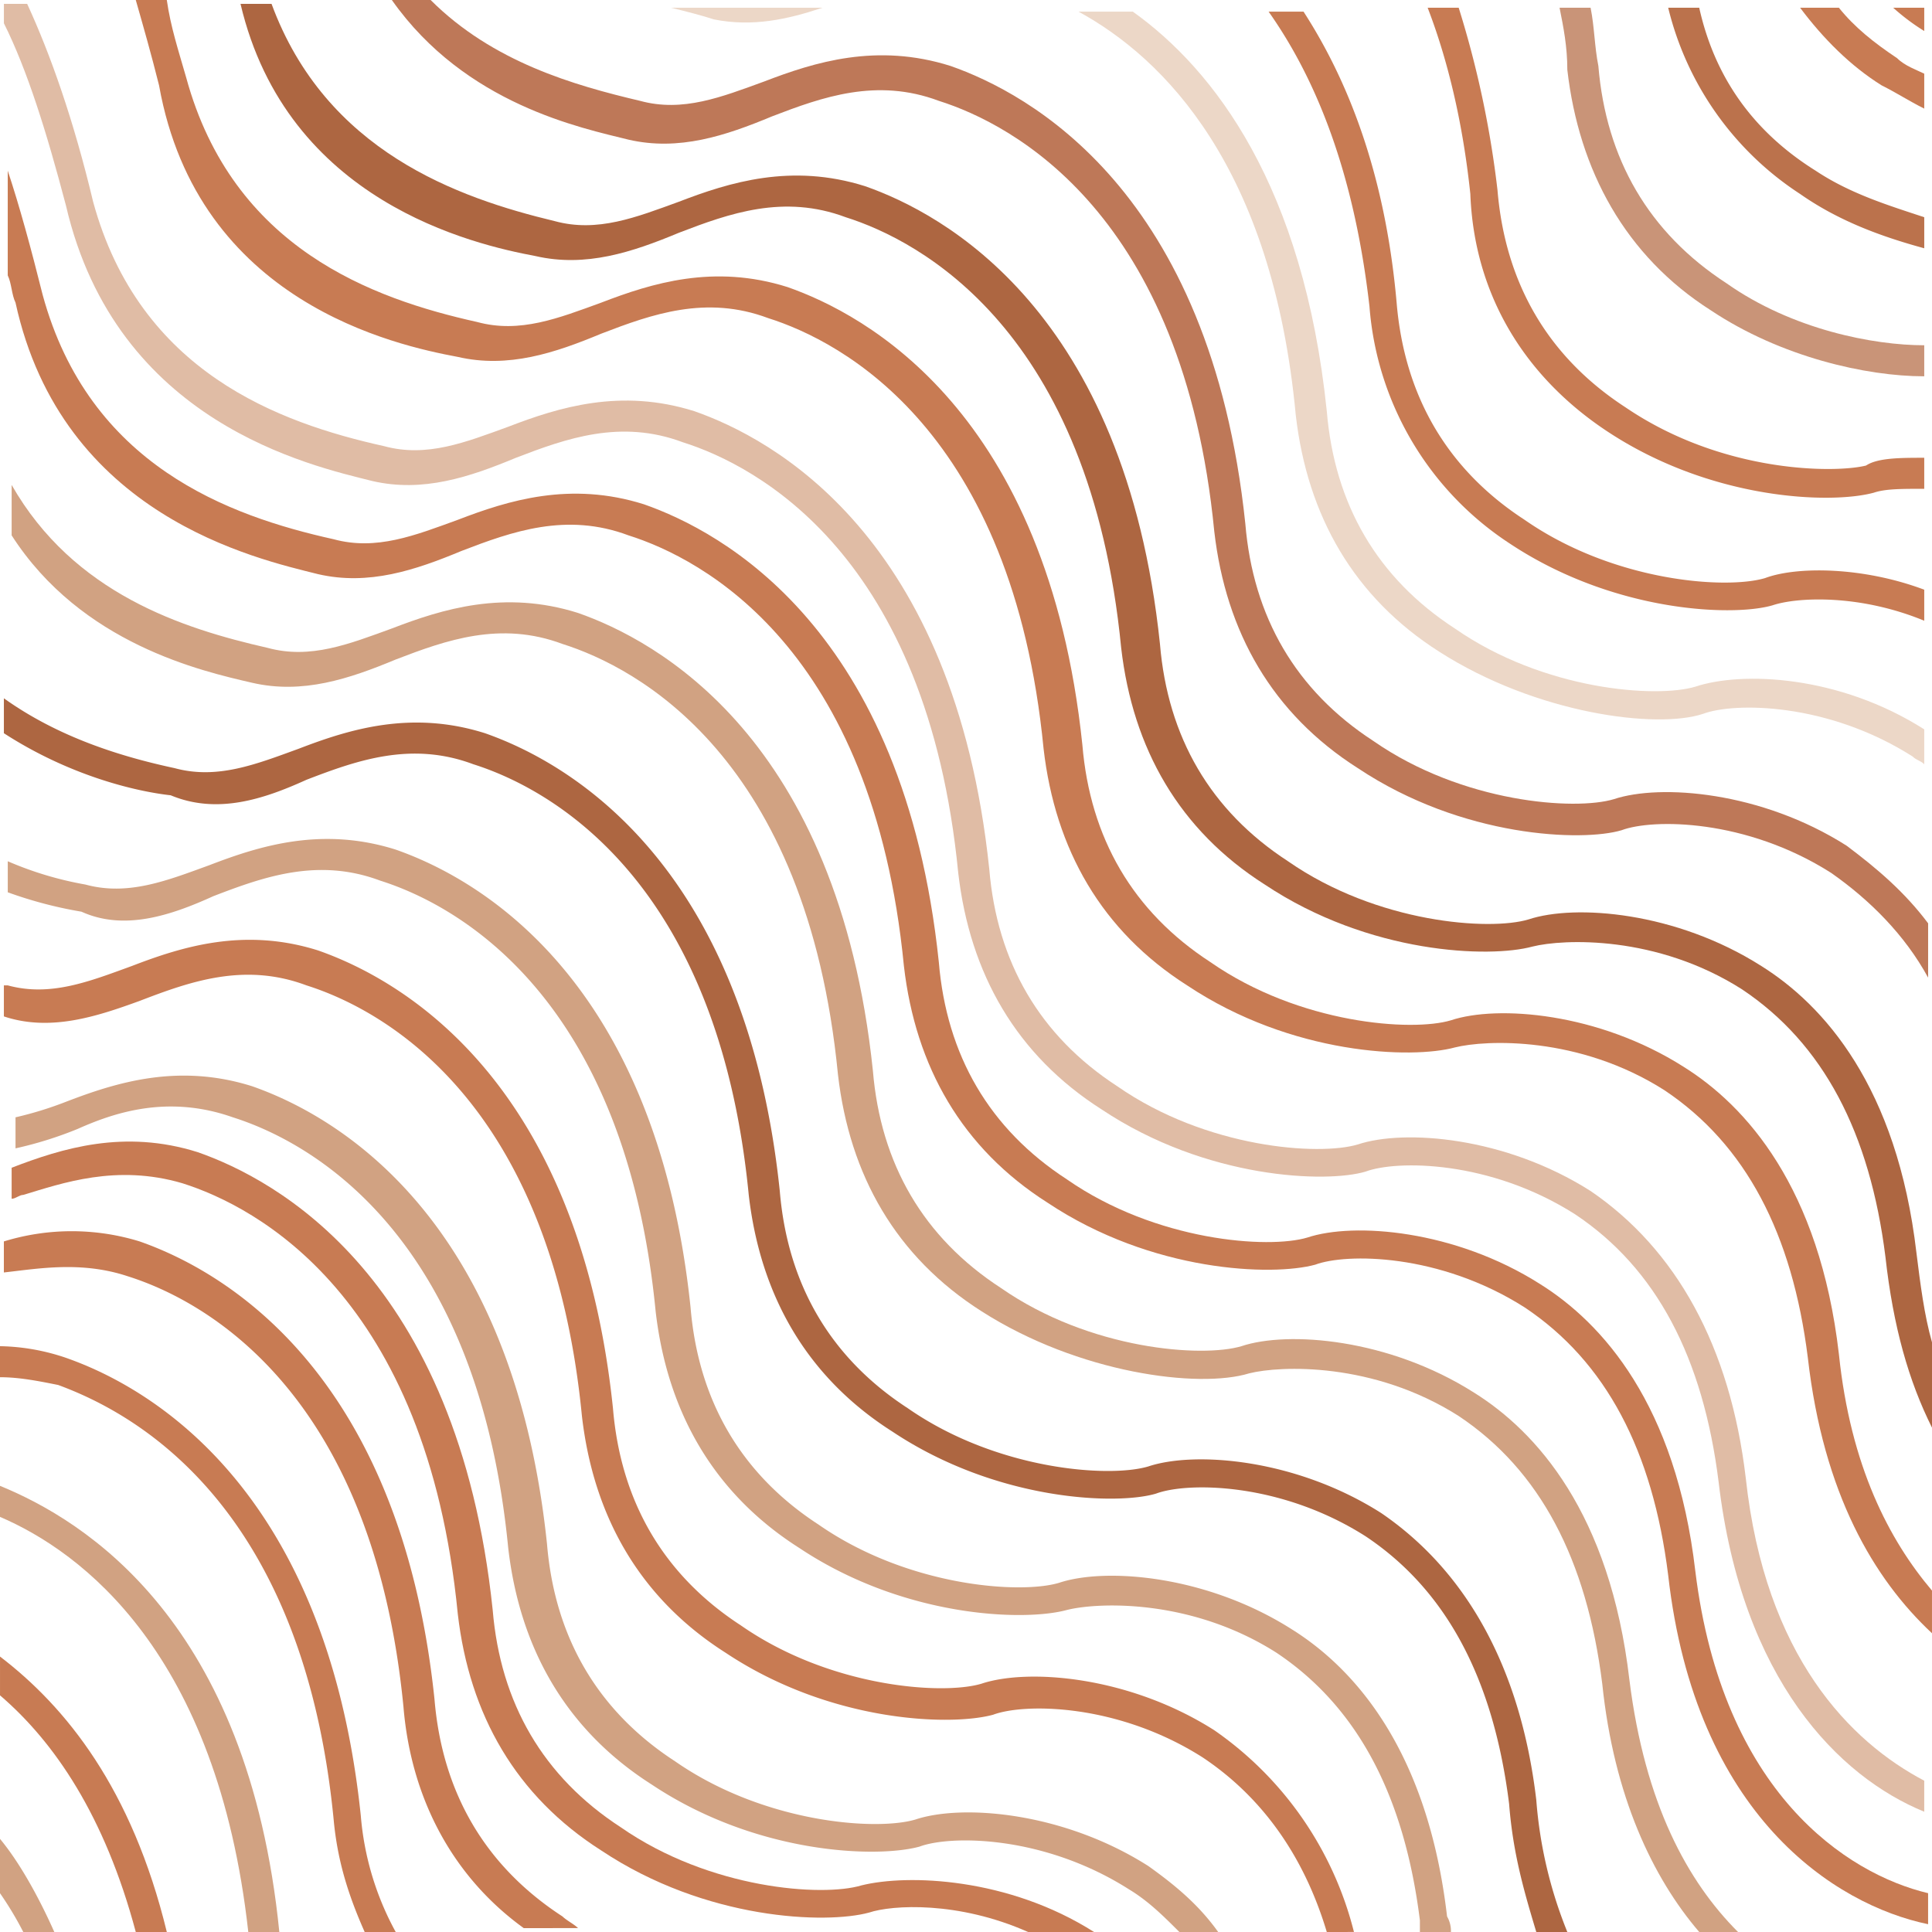<svg xmlns="http://www.w3.org/2000/svg" width="572.153" height="572.151"
  viewBox="0 0 572.153 572.151">
  <g id="Group_102" data-name="Group 102" transform="translate(572.154 -0.004) rotate(90)">
    <path id="Path_4246" data-name="Path 4246"
      d="M101.793,239.3H94.9v9.191A63.735,63.735,0,0,0,101.793,239.3Z"
      transform="translate(-92.602 -237.002)" fill="#c87b53" />
    <path id="Path_4247" data-name="Path 4247"
      d="M117.878,251.938c2.3-4.6,4.6-8.042,6.893-12.638h-10.34c-1.149,2.3-2.3,5.745-4.6,8.042-4.6,6.893-9.191,12.638-14.936,17.234v11.489C104.091,269.172,112.134,261.129,117.878,251.938Z"
      transform="translate(-92.602 -237.002)" fill="#c87b53" />
    <path id="Path_4248" data-name="Path 4248"
      d="M150.047,276.065c8.042-11.489,12.638-24.127,16.085-36.765h-9.191c-3.447,10.34-6.893,21.829-13.787,32.169Q125.92,299.043,94.9,305.937v9.191A91.6,91.6,0,0,0,150.047,276.065Z"
      transform="translate(-92.602 -237.002)" fill="#bb724c" />
    <path id="Path_4249" data-name="Path 4249"
      d="M184.514,302.49c13.787-20.68,19.531-45.956,19.531-63.19h-9.191c0,14.936-4.6,39.063-18.382,58.594-14.936,22.978-36.765,35.616-64.339,37.914-5.745,1.149-11.489,1.149-17.234,2.3V347.3c5.744-1.149,11.489-2.3,18.382-2.3C143.154,341.553,168.43,327.766,184.514,302.49Z"
      transform="translate(-92.602 -237.002)" fill="#c99478" />
    <path id="Path_4250" data-name="Path 4250"
      d="M220.131,333.51c20.68-31.02,21.829-66.636,18.382-79.274-1.149-3.447-1.149-8.042-1.149-14.936h-9.191c0,6.894,0,13.787,2.3,17.234,2.3,9.191,2.3,42.509-17.233,71.232-14.94,22.978-36.768,35.616-64.34,37.914a294.275,294.275,0,0,0-54,11.489v9.192c14.936-5.745,33.318-10.34,55.147-12.638C179.919,372.573,204.046,357.637,220.131,333.51Z"
      transform="translate(-92.602 -237.002)" fill="#c87b53" />
    <path id="Path_4251" data-name="Path 4251"
      d="M252.4,362.233c20.68-31.021,21.829-66.637,18.382-78.126-2.3-6.894-3.447-25.276,4.6-44.807h-9.191c-6.893,18.383-6.893,37.914-3.447,47.105,3.447,11.489,1.149,44.807-17.234,71.232-14.936,22.978-36.765,35.616-64.339,37.914C142.1,399,114.531,410.487,95,423.125v10.34c19.531-13.787,47.1-25.276,87.317-29.872a92.247,92.247,0,0,0,70.083-41.36Z"
      transform="translate(-91.553 -237.002)" fill="#c87b53" />
    <path id="Path_4252" data-name="Path 4252"
      d="M214.486,425.423c29.871-3.447,54-17.233,70.083-42.509,18.382-28.723,22.978-64.339,18.382-78.126-3.447-9.191-3.447-36.765,12.638-62.041,1.149-1.149,1.149-2.3,2.3-3.447h-10.34c-16.085,25.276-17.234,54-12.638,67.785,3.447,11.489,1.149,44.807-17.234,71.232-14.936,22.978-36.765,35.616-64.339,37.914C146.7,423.125,112.234,449.55,95,473.677v16.084C108.787,464.485,140.956,432.316,214.486,425.423Z"
      transform="translate(-91.553 -237.002)" fill="#ecd7c7" />
    <path id="Path_4253" data-name="Path 4253"
      d="M94.9,267.7v44.807c1.149-4.6,2.3-9.191,3.447-12.638C100.644,288.38,98.347,278.04,94.9,267.7Z"
      transform="translate(-92.602 60.887)" fill="#ecd7c7" />
    <path id="Path_4254" data-name="Path 4254"
      d="M136.061,624.083c3.447-14.936-1.149-28.723-6.893-42.51-5.745-14.936-11.489-31.02-4.6-49.4,6.9-21.832,33.322-72.383,127.532-81.573,29.871-3.447,54-17.234,70.083-42.509,20.68-31.021,21.829-66.637,18.382-78.126-3.447-9.191-3.447-36.765,12.638-62.041,8.042-11.489,18.382-21.829,31.02-28.723H368.139c-9.191,6.893-16.085,14.936-22.978,24.127-16.085,25.276-18.382,55.148-13.787,68.934,3.447,11.489,1.149,44.807-17.234,71.232C299.2,426.472,277.375,439.11,249.8,441.408c-98.8,10.339-127.527,64.338-135.57,87.316-6.893,21.829-1.149,40.212,4.6,55.147,4.6,12.638,9.191,24.127,5.744,36.765-4.6,19.532-11.489,43.658-29.871,62.041v11.489C125.72,672.337,132.614,637.87,136.061,624.083Z"
      transform="translate(-94.7 -238.051)" fill="#be7858" />
    <path id="Path_4255" data-name="Path 4255"
      d="M169.479,652.705c3.447-14.936-1.149-28.722-6.893-42.51-5.744-14.935-11.489-31.021-4.6-49.4,6.893-21.829,33.318-72.381,127.528-81.572,29.871-3.446,54-17.234,70.083-42.51,20.68-31.02,21.829-66.636,18.383-79.274-2.3-9.192-3.447-36.765,12.638-62.041,16.085-24.127,42.509-37.914,79.274-42.51,20.68-2.3,36.765-6.893,50.552-13.787H491.172c-8.042,2.3-17.233,3.447-26.425,4.6-49.4,5.745-73.53,27.574-85.019,45.956-16.085,25.276-18.382,55.147-13.787,68.934,3.447,11.489,1.149,44.807-17.233,71.232-14.936,22.978-36.765,35.616-64.339,37.914-98.806,10.34-127.528,64.339-135.571,87.317-6.893,21.829-1.149,40.212,4.6,55.147,4.6,12.638,9.191,24.127,5.745,36.765-6.893,28.723-20.68,67.785-64.339,83.87v9.191C153.394,726.235,166.032,671.088,169.479,652.705Z"
      transform="translate(-93.651 -239.1)" fill="#ad6641" />
    <path id="Path_4256" data-name="Path 4256"
      d="M200.4,675.684c3.447-14.936-1.149-28.723-6.893-42.51-5.745-14.936-11.489-31.02-4.6-49.4,6.893-21.829,33.318-72.381,127.528-81.572,29.871-3.446,54-17.234,70.083-42.509,20.68-31.02,21.829-66.636,18.382-79.274-2.3-9.191-3.447-36.765,12.638-62.041,16.085-24.127,42.509-37.914,79.274-42.509,40.212-4.6,65.487-19.531,81.572-36.765H565.751c-14.936,12.638-36.765,24.127-70.083,27.574-49.4,5.745-73.53,27.574-85.019,45.956-16.085,25.276-18.382,55.148-13.787,68.934,3.447,11.489,1.149,44.807-17.234,71.232-14.936,22.978-36.765,35.616-64.339,37.914-98.806,10.34-127.528,64.339-135.571,87.317-6.893,21.829-1.149,40.212,4.6,55.147,4.6,12.638,9.191,24.127,5.745,36.765-6.893,31.021-21.829,72.381-72.381,86.168-8.042,2.3-14.936,4.6-22.978,5.745v9.191c8.042-2.3,16.085-4.6,25.276-6.894C184.315,752.66,196.952,694.066,200.4,675.684Z"
      transform="translate(-94.7 -239.1)" fill="#c87b53" />
    <path id="Path_4257" data-name="Path 4257"
      d="M218.586,716c3.447-14.936-1.149-28.723-6.893-42.51-5.745-14.936-11.489-31.02-4.6-49.4,6.893-21.829,33.318-72.381,127.528-81.572,29.872-3.446,54-17.234,70.083-42.509,20.68-31.021,21.829-66.636,18.382-79.274-3.447-9.191-3.447-36.765,12.638-62.04,16.085-24.127,42.509-37.914,79.274-42.51,71.232-8.042,97.657-49.4,103.4-76.977h-9.191c-5.745,24.127-29.872,60.892-95.359,68.934-49.4,5.745-73.53,27.574-85.019,45.956-16.085,25.276-18.382,55.147-13.787,68.934,3.447,11.489,1.149,44.807-17.234,71.232-14.936,22.978-36.765,35.616-64.339,37.913-98.806,10.34-127.528,64.339-135.571,87.317-6.893,21.829-1.149,40.212,4.6,55.147,4.6,12.638,9.191,24.127,5.745,36.765-6.893,31.021-21.829,72.381-72.381,86.168-13.787,3.447-26.425,6.894-36.765,10.34h31.02c2.3-1.149,5.745-1.149,8.042-2.3C201.353,791.823,213.991,734.377,218.586,716Z"
      transform="translate(-48.548 -238.051)" fill="#c87b53" />
    <path id="Path_4258" data-name="Path 4258"
      d="M165.794,684.13c3.447-14.935-1.149-28.723-6.893-42.51-5.745-14.936-11.489-31.02-4.6-49.4,6.893-21.829,33.318-72.381,127.528-81.572,29.872-3.446,54-17.234,70.083-42.51C370.3,439.413,374.895,403.8,370.3,388.862c-2.3-9.191-3.447-36.765,12.638-62.04,16.085-24.127,42.51-37.914,79.274-42.509,33.318-3.447,57.445-14.936,73.53-28.723V244.1c-14.936,14.936-37.914,27.574-74.679,32.169-49.4,5.745-73.53,27.574-85.019,45.956-16.085,25.276-18.383,55.147-13.787,68.934,3.447,11.489,1.149,44.807-17.234,71.232-14.936,22.978-36.765,35.616-64.339,37.913-98.806,10.34-127.528,64.339-135.571,87.317-6.893,21.829-1.149,40.212,4.6,55.147,4.6,12.638,9.191,24.127,5.745,36.765-5.745,25.276-16.085,57.445-48.254,75.828H122.14C154.3,734.682,162.347,699.066,165.794,684.13Z"
      transform="translate(36.413 -186.655)" fill="#d1a282" />
    <path id="Path_4259" data-name="Path 4259"
      d="M136.827,621.894c-5.744-14.936-11.489-31.021-4.6-49.4,6.893-21.829,33.318-72.381,127.528-81.572,29.872-3.446,54-17.234,70.083-42.509,20.68-31.021,21.829-66.636,18.383-78.125-3.447-9.191-3.447-36.765,12.638-62.041,16.084-24.127,42.509-37.914,79.274-42.51,14.936-1.149,26.425-4.6,37.914-8.042V248.5a130,130,0,0,1-39.063,9.191c-39.063,4.6-67.785,20.68-85.019,45.956-16.085,25.276-18.383,55.147-13.787,68.934,3.447,11.489,1.149,44.807-17.234,71.232-14.936,22.978-36.765,35.616-64.339,37.914-98.806,10.34-127.528,64.339-135.571,87.317-6.893,21.829-1.149,40.211,4.6,55.147,4.6,12.638,9.191,24.127,5.745,36.765-3.447,16.085-9.191,34.467-20.68,50.552h10.34c12.638-19.531,17.234-39.063,18.382-49.4C147.167,648.318,142.571,634.531,136.827,621.894Z"
      transform="translate(94.103 -140.503)" fill="#ad6641" />
    <path id="Path_4260" data-name="Path 4260"
      d="M133.263,618c-5.744-14.936-11.489-31.021-4.6-49.4,6.893-21.829,33.318-72.381,127.528-81.572,29.871-3.447,54-17.234,70.083-42.51,20.68-31.021,21.829-66.636,18.383-79.274-2.3-9.191-3.447-36.765,12.638-62.041,16.084-24.127,42.509-37.914,79.274-42.509h3.447V251.5a8.685,8.685,0,0,0-4.6,1.149c-49.4,5.745-73.53,27.574-85.019,45.956-16.085,25.276-18.383,55.147-13.787,68.934,3.447,11.489,1.149,44.807-17.234,71.232-14.936,22.978-36.765,35.616-64.339,37.914-98.8,10.34-127.519,64.339-135.561,87.315-6.893,21.829-1.149,40.212,4.6,55.147,4.6,12.638,9.191,24.127,5.744,36.765a102.589,102.589,0,0,1-6.893,22.978h9.191a124.393,124.393,0,0,0,5.745-21.829C143.6,644.425,139.007,630.638,133.263,618Z"
      transform="translate(132.134 -109.036)" fill="#d1a282" />
    <path id="Path_4261" data-name="Path 4261"
      d="M137.012,613.607c-5.744-14.936-11.489-31.021-4.6-49.4,6.893-21.829,33.318-72.381,127.528-81.572,29.872-3.447,54-17.234,70.083-42.51,20.68-31.021,21.829-66.636,18.382-79.274-3.447-9.191-3.447-36.765,12.638-62.041,11.489-17.234,28.722-29.871,51.7-36.765V254A103.28,103.28,0,0,0,353,295.361c-16.084,25.276-18.382,55.147-13.787,68.934,3.447,11.489,1.149,44.807-17.234,71.232-14.936,22.978-36.765,35.616-64.339,37.914-98.806,10.34-127.528,64.339-135.571,87.317-6.893,21.829-1.149,40.211,4.6,55.147,4.6,12.638,9.191,24.127,5.745,36.765v1.149h9.191C146.2,640.032,141.607,626.245,137.012,613.607Z"
      transform="translate(159.406 -82.813)" fill="#c87b53" />
    <path id="Path_4262" data-name="Path 4262"
      d="M236.115,698.862c3.447-14.936-1.149-28.723-6.893-42.509-5.744-14.935-11.489-31.021-4.6-49.4,6.893-21.829,33.318-72.38,127.528-81.572,29.871-3.447,54-17.233,70.083-42.51,20.68-31.02,21.829-66.636,18.383-78.125-3.447-9.192-3.447-36.765,12.638-62.041,16.085-24.127,42.509-37.914,79.274-42.509,58.594-6.893,87.317-35.616,97.657-60.892H621c-11.489,21.829-36.765,47.105-89.615,52.85-39.063,4.6-67.785,20.68-85.019,45.956-16.085,25.276-18.383,55.147-13.787,68.934,3.447,11.489,1.149,44.807-17.234,71.232-14.936,22.978-36.765,35.616-64.339,37.914C252.2,526.526,223.477,580.524,215.435,603.5c-6.893,21.829-1.149,40.211,4.6,55.147,4.6,12.638,9.191,24.127,5.745,36.765-6.893,31.021-21.829,72.381-72.381,86.168-24.127,5.745-43.658,12.638-58.594,19.531V808h5.745c13.787-6.894,32.169-12.638,54-18.382C218.882,774.689,231.52,717.244,236.115,698.862Z"
      transform="translate(-93.651 -237.003)" fill="#e0bca5" />
    <path id="Path_4263" data-name="Path 4263"
      d="M134.767,549.322c6.894-21.829,33.318-72.381,127.528-81.572,29.872-3.447,54-17.234,70.083-42.51,20.68-31.021,21.829-66.636,18.382-79.274-3.447-9.191-3.447-36.765,12.638-62.04,3.447-5.745,8.042-10.34,12.638-14.936V257.5c-8.042,5.744-13.787,12.638-19.531,20.68-16.085,25.276-18.383,55.147-13.787,68.934,3.447,11.489,1.149,44.807-17.234,71.232-14.936,22.978-36.765,35.616-64.339,37.914-98.8,10.34-127.527,64.34-135.569,87.317-6.893,21.829-1.149,40.211,4.6,55.147a106.7,106.7,0,0,1,4.6,14.936h9.191a112.9,112.9,0,0,0-5.745-18.383C133.618,584.938,127.874,568.853,134.767,549.322Z"
      transform="translate(196.117 -46.102)" fill="#d1a282" />
    <path id="Path_4264" data-name="Path 4264"
      d="M139.808,407.273c6.893-21.829,33.318-72.381,127.528-81.573,27.574-2.3,50.552-14.936,65.487-35.616V274c-1.149,1.149-2.3,3.447-3.447,4.6-14.936,22.978-36.765,35.616-64.339,37.914-98.806,10.34-127.528,64.338-135.571,87.317a68.262,68.262,0,0,0,0,40.212h9.191C137.51,433.7,135.212,421.06,139.808,407.273Z"
      transform="translate(238.182 126.967)" fill="#c87b53" />
    <path id="Path_4265" data-name="Path 4265"
      d="M269.566,297.082c12.638-1.149,22.978-4.6,33.318-9.191V278.7a86.192,86.192,0,0,1-34.467,10.34c-98.806,10.34-127.528,64.338-135.571,87.317a63.727,63.727,0,0,0-3.447,19.531h9.191c0-5.745,1.149-11.489,2.3-17.233C148.931,356.825,175.356,306.274,269.566,297.082Z"
      transform="translate(269.27 176.266)" fill="#c87b53" />
    <path id="Path_4266" data-name="Path 4266"
      d="M265.124,290.891V281.7C173.212,290.891,143.34,339.145,133,364.421h9.191C152.531,340.294,182.4,300.082,265.124,290.891Z"
      transform="translate(307.03 207.733)" fill="#d1a282" />
    <path id="Path_4267" data-name="Path 4267"
      d="M218.972,293.791V284.6c-42.509,10.34-66.637,29.872-81.572,49.4h11.489C162.676,317.918,184.505,302.983,218.972,293.791Z"
      transform="translate(353.182 238.151)" fill="#c87b53" />
    <path id="Path_4268" data-name="Path 4268"
      d="M169.674,296.691V287.5c-10.34,4.6-20.68,10.34-27.574,16.085h16.085a101.068,101.068,0,0,1,11.489-6.894Z"
      transform="translate(402.481 268.569)" fill="#d1a282" />
    <path id="Path_4269" data-name="Path 4269"
      d="M136.467,530.693c6.893-21.829,33.318-72.381,127.528-81.572,29.871-3.447,54-17.233,70.083-42.51,20.68-31.02,21.829-66.636,18.383-79.274-2.3-6.893-3.447-26.424,5.745-47.105V260.7c-16.085,25.276-17.234,55.147-13.787,68.935,3.447,11.489,1.149,44.807-17.233,71.232-14.936,22.978-36.765,35.616-64.339,37.914-98.806,10.34-127.528,64.339-135.571,87.316-6.893,21.829-1.149,40.212,4.6,55.147h9.191c0-1.149-1.149-2.3-1.149-3.446C136.467,566.309,130.723,550.224,136.467,530.693Z"
      transform="translate(213.948 -12.537)" fill="#c87b53" />
  </g>
</svg>